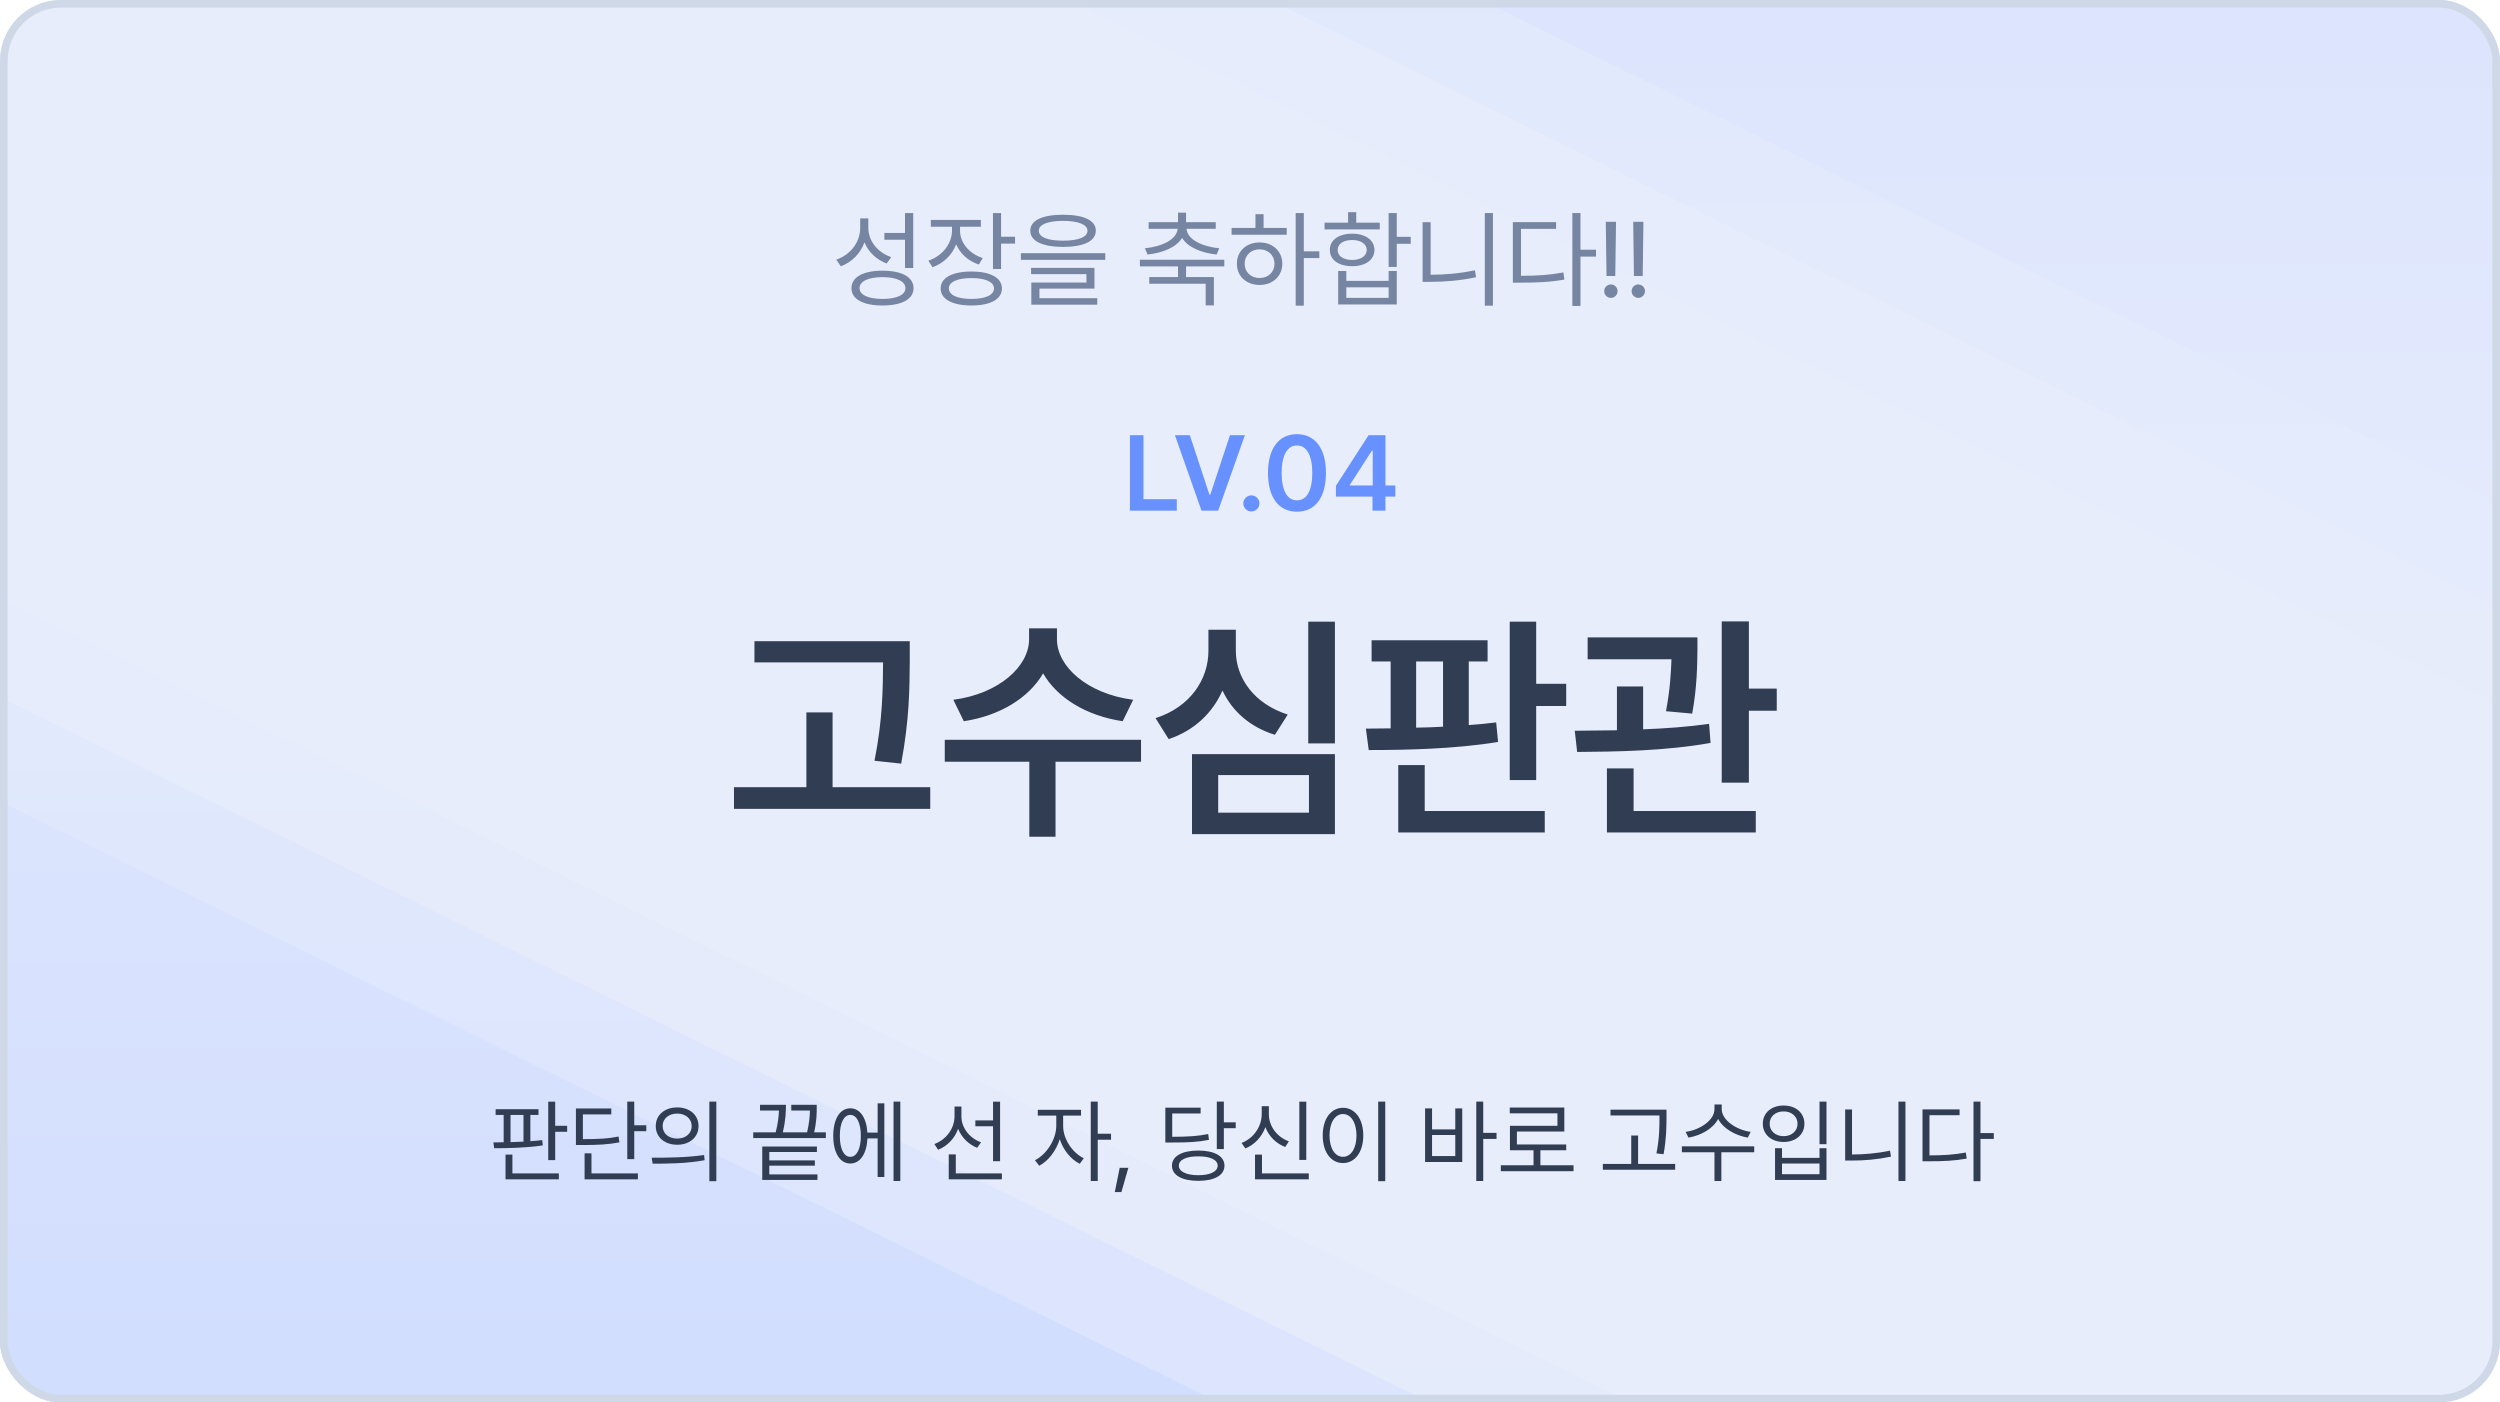 <svg width="328" height="184" viewBox="0 0 328 184" fill="none" xmlns="http://www.w3.org/2000/svg">
<g clip-path="url(#clip0_2135_52980)">
<rect width="328" height="184" rx="8" fill="#E8EDFC"/>
<path opacity="0.1" d="M-224 -32L220 187H-224V-32Z" fill="url(#paint0_linear_2135_52980)"/>
<path opacity="0.4" d="M-224 -19L220 200H-224V-19Z" fill="url(#paint1_linear_2135_52980)"/>
<path d="M-203 5L241 224H-203V5Z" fill="url(#paint2_linear_2135_52980)"/>
<path opacity="0.1" d="M414 135L-30 -84L414 -84L414 135Z" fill="url(#paint3_linear_2135_52980)"/>
<path opacity="0.4" d="M414 122L-30 -97L414 -97L414 122Z" fill="url(#paint4_linear_2135_52980)"/>
<path d="M393 98L-51 -121L393 -121L393 98Z" fill="url(#paint5_linear_2135_52980)"/>
<path d="M119.359 84.125V86.844C119.328 90.344 119.328 94.281 118.234 100.188L114.734 99.812C115.828 94.312 115.828 90.297 115.859 86.906H98.984V84.125H119.359ZM122.047 103.281V106.125H96.297V103.281H105.797V93.469H109.234V103.281H122.047ZM138.672 83.875C138.672 87.438 142.641 91.031 148.672 91.812L147.297 94.625C142.5 93.906 138.688 91.547 136.859 88.344C135 91.547 131.203 93.906 126.453 94.625L125.078 91.812C131.047 91.031 135.016 87.438 135.016 83.875V82.438H138.672V83.875ZM149.703 97.062V99.938H138.484V109.781H135.047V99.938H123.953V97.062H149.703ZM175.141 81.562V97.531H171.641V81.562H175.141ZM175.141 98.938V109.438H156.391V98.938H175.141ZM159.828 101.688V106.625H171.734V101.688H159.828ZM162.141 85.375C162.141 88.969 164.547 92.344 168.953 93.75L167.266 96.406C164 95.391 161.656 93.312 160.391 90.594C159.094 93.516 156.719 95.844 153.328 96.969L151.609 94.219C156.203 92.75 158.547 89.094 158.547 85.375V82.625H162.141V85.375ZM195.172 84V86.781H192.703V95.125C193.938 95.047 195.141 94.922 196.297 94.781L196.547 97.344C190.859 98.281 184.359 98.406 179.578 98.406L179.203 95.594L182.453 95.562V86.781H179.953V84H195.172ZM201.547 81.562V89.719H205.484V92.625H201.547V102.344H198.078V81.562H201.547ZM202.672 106.406V109.219H183.453V100.375H186.922V106.406H202.672ZM185.797 95.469C186.953 95.453 188.141 95.406 189.328 95.344V86.781H185.797V95.469ZM222.703 83.625V85.312C222.672 87.25 222.672 90.031 222.016 93.625L218.578 93.312C219.125 90.391 219.234 88.234 219.297 86.5H208.297V83.625H222.703ZM215.578 90.062V95.688C218.5 95.578 221.5 95.359 224.234 94.969L224.422 97.469C218.547 98.531 211.891 98.625 206.922 98.656L206.609 95.875C208.281 95.859 210.156 95.844 212.141 95.812V90.062H215.578ZM229.453 81.531V90.344H233.109V93.25H229.453V102.688H225.891V81.531H229.453ZM230.359 106.406V109.219H210.828V100.812H214.328V106.406H230.359Z" fill="#303D53"/>
<path d="M113.925 29.867C113.911 31.604 115.142 33.135 116.933 33.736L116.331 34.57C114.991 34.065 113.938 33.08 113.419 31.795C112.893 33.251 111.778 34.386 110.315 34.94L109.728 34.065C111.601 33.408 112.845 31.795 112.858 29.908V28.65H113.925V29.867ZM119.817 27.953V35.158H118.737V31.453H116.03V30.564H118.737V27.953H119.817ZM115.784 35.514C118.313 35.514 119.858 36.348 119.858 37.81C119.858 39.26 118.313 40.08 115.784 40.08C113.255 40.08 111.71 39.26 111.71 37.81C111.71 36.348 113.255 35.514 115.784 35.514ZM115.784 36.361C113.925 36.361 112.763 36.908 112.776 37.81C112.763 38.685 113.925 39.219 115.784 39.219C117.644 39.219 118.792 38.685 118.792 37.81C118.792 36.908 117.644 36.361 115.784 36.361ZM125.956 30.264C125.956 31.85 127.146 33.272 128.937 33.859L128.431 34.707C127.029 34.249 125.97 33.278 125.45 32.055C124.924 33.449 123.803 34.536 122.347 35.062L121.8 34.201C123.618 33.586 124.89 32.014 124.903 30.264V29.744H122.128V28.855H128.69V29.744H125.956V30.264ZM131.343 27.953V31.057H133.175V31.959H131.343V35.295H130.276V27.953H131.343ZM127.446 35.623C129.948 35.623 131.452 36.443 131.452 37.838C131.452 39.26 129.948 40.08 127.446 40.08C124.944 40.08 123.413 39.26 123.413 37.838C123.413 36.443 124.944 35.623 127.446 35.623ZM127.446 36.484C125.614 36.484 124.479 36.99 124.493 37.838C124.479 38.713 125.614 39.219 127.446 39.219C129.292 39.219 130.413 38.713 130.413 37.838C130.413 36.99 129.292 36.484 127.446 36.484ZM139.478 28.172C142.185 28.172 143.771 28.91 143.771 30.264C143.771 31.645 142.185 32.383 139.478 32.397C136.771 32.383 135.171 31.645 135.171 30.264C135.171 28.91 136.771 28.172 139.478 28.172ZM139.478 28.979C137.454 28.979 136.278 29.471 136.292 30.264C136.278 31.111 137.454 31.576 139.478 31.576C141.487 31.576 142.677 31.111 142.677 30.264C142.677 29.471 141.487 28.979 139.478 28.979ZM145.015 33.217V34.092H133.94V33.217H145.015ZM143.593 35.145V37.865H136.374V39.123H143.962V39.971H135.308V37.072H142.54V35.965H135.28V35.145H143.593ZM160.628 34.078V34.953H155.61V36.348H159.261V40.066H158.181V37.223H150.784V36.348H154.558V34.953H149.554V34.078H160.628ZM155.61 27.898V29.156H159.507V30.018H155.679C155.754 31.398 157.675 32.349 159.972 32.574L159.616 33.395C157.613 33.176 155.822 32.444 155.091 31.207C154.353 32.444 152.562 33.176 150.565 33.395L150.21 32.574C152.493 32.349 154.414 31.398 154.503 30.018H150.702V29.156H154.558V27.898H155.61ZM171.06 27.953V32.971H173.097V33.859H171.06V40.107H169.993V27.953H171.06ZM168.817 29.908V30.797H161.585V29.908H164.716V28.104H165.782V29.908H168.817ZM165.263 31.809C166.985 31.809 168.229 32.957 168.243 34.598C168.229 36.238 166.985 37.387 165.263 37.387C163.526 37.387 162.269 36.238 162.282 34.598C162.269 32.957 163.526 31.809 165.263 31.809ZM165.263 32.711C164.128 32.711 163.294 33.504 163.308 34.598C163.294 35.705 164.128 36.484 165.263 36.471C166.384 36.484 167.204 35.705 167.218 34.598C167.204 33.504 166.384 32.711 165.263 32.711ZM183.255 27.953V31.07H185.087V31.986H183.255V35.022H182.188V27.953H183.255ZM176.638 35.555V36.853H182.188V35.555H183.255V39.943H175.571V35.555H176.638ZM176.638 39.082H182.188V37.701H176.638V39.082ZM181.026 29.211V30.1H173.78V29.211H176.87V27.844H177.937V29.211H181.026ZM177.403 30.66C179.153 30.66 180.315 31.494 180.329 32.793C180.315 34.092 179.153 34.926 177.403 34.926C175.64 34.926 174.464 34.092 174.478 32.793C174.464 31.494 175.64 30.66 177.403 30.66ZM177.403 31.494C176.255 31.48 175.489 32.014 175.503 32.793C175.489 33.586 176.255 34.105 177.403 34.105C178.538 34.105 179.304 33.586 179.317 32.793C179.304 32.014 178.538 31.48 177.403 31.494ZM195.874 27.953V40.107H194.808V27.953H195.874ZM187.698 29.156V36.047C189.551 36.04 191.472 35.89 193.509 35.459L193.659 36.375C191.499 36.826 189.571 36.977 187.63 36.977H186.646V29.156H187.698ZM207.358 27.953V32.766H209.396V33.668H207.358V40.135H206.292V27.953H207.358ZM204.159 29.143V30.031H199.552V36.184C201.753 36.184 203.312 36.081 205.116 35.746L205.253 36.676C203.353 37.018 201.753 37.086 199.442 37.086H198.485V29.143H204.159ZM212.021 29.102L211.925 36.211H210.776L210.681 29.102H212.021ZM211.351 39.082C210.872 39.082 210.462 38.685 210.476 38.193C210.462 37.715 210.872 37.318 211.351 37.318C211.829 37.318 212.226 37.715 212.226 38.193C212.226 38.685 211.829 39.082 211.351 39.082ZM215.616 29.102L215.521 36.211H214.372L214.276 29.102H215.616ZM214.946 39.082C214.468 39.082 214.058 38.685 214.071 38.193C214.058 37.715 214.468 37.318 214.946 37.318C215.425 37.318 215.821 37.715 215.821 38.193C215.821 38.685 215.425 39.082 214.946 39.082Z" fill="#7585A2"/>
<path d="M70.65 145.527V146.277H69.584V149.723C70.117 149.688 70.644 149.641 71.143 149.582L71.213 150.273C69.103 150.602 66.643 150.648 64.838 150.648L64.732 149.887L66.08 149.863V146.277H65.025V145.527H70.65ZM72.842 144.543V147.707H74.412V148.492H72.842V152.207H71.928V144.543H72.842ZM73.322 153.953V154.727H66.326V151.48H67.228V153.953H73.322ZM66.982 149.852C67.539 149.834 68.113 149.816 68.682 149.781V146.277H66.982V149.852ZM83.213 144.531V147.637H84.795V148.41H83.213V152.078H82.299V144.531H83.213ZM80.201 145.434V146.207H76.475V149.453C78.566 149.453 79.756 149.4 81.15 149.113L81.268 149.875C79.803 150.156 78.561 150.227 76.369 150.227H75.561V145.434H80.201ZM83.693 153.953V154.727H76.697V151.316H77.6V153.953H83.693ZM88.85 145.293C90.49 145.293 91.65 146.289 91.65 147.742C91.65 149.195 90.49 150.191 88.85 150.191C87.209 150.191 86.025 149.195 86.037 147.742C86.025 146.289 87.209 145.293 88.85 145.293ZM88.85 146.102C87.736 146.102 86.928 146.77 86.939 147.742C86.928 148.715 87.736 149.383 88.85 149.383C89.951 149.383 90.748 148.715 90.748 147.742C90.748 146.77 89.951 146.102 88.85 146.102ZM93.982 144.531V154.973H93.068V144.531H93.982ZM85.498 151.891C87.42 151.891 90.068 151.879 92.377 151.539L92.447 152.219C90.068 152.664 87.502 152.676 85.627 152.676L85.498 151.891ZM108.35 148.562V149.312H98.822V148.562H101.775C102.098 147.291 102.174 146.336 102.197 145.703H99.713V144.953H103.111V145.223C103.1 145.768 103.1 146.939 102.701 148.562H105.889C106.193 147.279 106.246 146.348 106.264 145.703H103.814V144.953H107.154V145.375C107.154 146.008 107.154 147.092 106.814 148.562H108.35ZM107.178 150.426V151.141H100.932V152.242H106.908V152.934H100.932V154.082H107.248V154.809H100.006V150.426H107.178ZM118.123 144.531V154.949H117.232V144.531H118.123ZM116.025 144.754V154.422H115.146V149.359H113.811C113.711 151.387 112.85 152.652 111.561 152.652C110.201 152.652 109.322 151.246 109.322 149.031C109.322 146.816 110.201 145.41 111.561 145.41C112.826 145.41 113.682 146.635 113.799 148.598H115.146V144.754H116.025ZM111.561 146.277C110.717 146.277 110.178 147.332 110.189 149.031C110.178 150.719 110.717 151.785 111.561 151.773C112.404 151.785 112.943 150.719 112.943 149.031C112.943 147.332 112.404 146.277 111.561 146.277ZM126.139 146.5C126.139 147.953 127.193 149.324 128.717 149.875L128.201 150.59C127.059 150.133 126.15 149.225 125.705 148.094C125.26 149.354 124.311 150.355 123.08 150.848L122.588 150.098C124.146 149.523 125.225 148.07 125.236 146.465V145.176H126.139V146.5ZM131.213 144.543V152.348H130.287V147.766H127.967V146.992H130.287V144.543H131.213ZM131.447 153.953V154.727H124.475V151.457H125.4V153.953H131.447ZM139.486 147.73C139.475 149.406 140.682 151.246 142.193 151.961L141.666 152.688C140.494 152.119 139.504 150.877 139.041 149.465C138.561 151 137.512 152.348 136.346 152.945L135.783 152.219C137.283 151.492 138.572 149.512 138.584 147.73V146.371H136.158V145.609H141.83V146.371H139.486V147.73ZM144.021 144.531V148.75H145.768V149.535H144.021V154.949H143.107V144.531H144.021ZM148.041 153.215L147.127 156.402H146.26L146.904 153.215H148.041ZM160.568 144.531V147.25H162.127V148.023H160.568V150.754H159.643V144.531H160.568ZM157.217 150.953C159.338 150.953 160.65 151.691 160.65 152.934C160.65 154.199 159.338 154.926 157.217 154.926C155.084 154.926 153.76 154.199 153.76 152.934C153.76 151.691 155.084 150.953 157.217 150.953ZM157.217 151.715C155.646 151.703 154.662 152.172 154.662 152.934C154.662 153.707 155.646 154.188 157.217 154.188C158.775 154.188 159.76 153.707 159.76 152.934C159.76 152.172 158.775 151.703 157.217 151.715ZM157.521 145.328V146.09H153.795V149.148C155.904 149.137 157.123 149.072 158.518 148.785L158.611 149.547C157.158 149.84 155.904 149.898 153.701 149.898H152.893V145.328H157.521ZM171.385 144.543V152.184H170.471V144.543H171.385ZM171.713 153.953V154.727H164.658V151.48H165.572V153.953H171.713ZM166.475 146.172C166.463 147.754 167.553 149.184 169.1 149.746L168.619 150.484C167.412 150.021 166.475 149.084 166.018 147.883C165.555 149.16 164.605 150.186 163.393 150.672L162.889 149.957C164.471 149.348 165.537 147.812 165.537 146.172V145.129H166.475V146.172ZM181.744 144.531V154.973H180.818V144.531H181.744ZM176.201 145.34C177.748 145.352 178.861 146.758 178.861 148.973C178.861 151.188 177.748 152.594 176.201 152.594C174.643 152.594 173.541 151.188 173.541 148.973C173.541 146.758 174.643 145.352 176.201 145.34ZM176.201 146.16C175.158 146.172 174.432 147.273 174.432 148.973C174.432 150.672 175.158 151.773 176.201 151.773C177.244 151.773 177.971 150.672 177.971 148.973C177.971 147.273 177.244 146.172 176.201 146.16ZM194.6 144.531V148.633H196.346V149.43H194.6V154.949H193.686V144.531H194.6ZM187.885 145.422V148.176H190.932V145.422H191.846V152.453H186.971V145.422H187.885ZM187.885 151.68H190.932V148.914H187.885V151.68ZM206.447 152.887V153.66H196.908V152.887H201.197V150.918H198.104V147.707H204.338V146.066H198.08V145.305H205.24V148.457H199.018V150.156H205.486V150.918H202.1V152.887H206.447ZM218.646 145.586V146.629C218.635 147.906 218.635 149.336 218.26 151.434L217.322 151.328C217.721 149.336 217.721 147.871 217.721 146.629V146.348H211.299V145.586H218.646ZM219.783 152.711V153.473H210.291V152.711H214.018V148.984H214.92V152.711H219.783ZM225.889 145.504C225.889 146.969 227.811 148.246 229.686 148.504L229.311 149.254C227.693 148.984 226.094 148.088 225.42 146.805C224.752 148.094 223.146 148.984 221.529 149.254L221.154 148.504C223.029 148.246 224.939 146.992 224.939 145.504V144.906H225.889V145.504ZM230.154 150.402V151.176H225.842V154.949H224.939V151.176H220.662V150.402H230.154ZM239.635 144.531V150.121H238.721V144.531H239.635ZM233.799 150.648V151.914H238.721V150.648H239.635V154.809H232.885V150.648H233.799ZM233.799 154.059H238.721V152.652H233.799V154.059ZM234.01 145.047C235.592 145.035 236.74 146.008 236.74 147.438C236.74 148.855 235.592 149.828 234.01 149.828C232.428 149.828 231.279 148.855 231.279 147.438C231.279 146.008 232.428 145.035 234.01 145.047ZM234.01 145.82C232.943 145.809 232.17 146.488 232.182 147.438C232.17 148.387 232.943 149.066 234.01 149.066C235.064 149.066 235.838 148.387 235.838 147.438C235.838 146.488 235.064 145.809 234.01 145.82ZM249.994 144.531V154.949H249.08V144.531H249.994ZM242.986 145.562V151.469C244.574 151.463 246.221 151.334 247.967 150.965L248.096 151.75C246.244 152.137 244.592 152.266 242.928 152.266H242.084V145.562H242.986ZM259.838 144.531V148.656H261.584V149.43H259.838V154.973H258.924V144.531H259.838ZM257.096 145.551V146.312H253.146V151.586C255.033 151.586 256.369 151.498 257.916 151.211L258.033 152.008C256.404 152.301 255.033 152.359 253.053 152.359H252.232V145.551H257.096Z" fill="#303D53"/>
<path d="M148.246 67V57.102H150.023V65.496H154.398V67H148.246ZM156.107 57.102L158.678 64.908H158.787L161.371 57.102H163.326L159.826 67H157.639L154.152 57.102H156.107ZM164.188 67.109C163.6 67.109 163.121 66.631 163.121 66.043C163.121 65.469 163.6 64.99 164.188 64.99C164.748 64.99 165.24 65.469 165.24 66.043C165.24 66.631 164.748 67.109 164.188 67.109ZM170.162 67.137C167.783 67.137 166.361 65.291 166.361 62.051C166.361 58.824 167.783 56.965 170.162 56.965C172.527 56.965 173.963 58.824 173.963 62.051C173.963 65.291 172.541 67.137 170.162 67.137ZM170.162 65.647C171.406 65.647 172.172 64.43 172.172 62.051C172.172 59.685 171.393 58.441 170.162 58.441C168.932 58.441 168.152 59.685 168.152 62.051C168.152 64.43 168.918 65.647 170.162 65.647ZM175.275 65.154V63.732L179.555 57.102H181.77V63.691H183.068V65.154H181.77V67H180.074V65.154H175.275ZM177.094 63.691H180.102V59.125H179.992L177.094 63.623V63.691Z" fill="#6691FF"/>
</g>
<rect x="0.5" y="0.5" width="327" height="183" rx="7.5" stroke="#CFD8E7"/>
<defs>
<linearGradient id="paint0_linear_2135_52980" x1="-2" y1="-32" x2="-2" y2="187" gradientUnits="userSpaceOnUse">
<stop stop-color="#E8EDFC"/>
<stop offset="1" stop-color="#CCDAFF"/>
</linearGradient>
<linearGradient id="paint1_linear_2135_52980" x1="-2" y1="-19" x2="-2" y2="200" gradientUnits="userSpaceOnUse">
<stop stop-color="#E8EDFC"/>
<stop offset="1" stop-color="#CCDAFF"/>
</linearGradient>
<linearGradient id="paint2_linear_2135_52980" x1="19" y1="5" x2="19" y2="224" gradientUnits="userSpaceOnUse">
<stop stop-color="#E8EDFC"/>
<stop offset="1" stop-color="#CCDAFF"/>
</linearGradient>
<linearGradient id="paint3_linear_2135_52980" x1="192" y1="135" x2="192" y2="-84" gradientUnits="userSpaceOnUse">
<stop stop-color="#E8EDFC"/>
<stop offset="1" stop-color="#CCDAFF"/>
</linearGradient>
<linearGradient id="paint4_linear_2135_52980" x1="192" y1="122" x2="192" y2="-97" gradientUnits="userSpaceOnUse">
<stop stop-color="#E8EDFC"/>
<stop offset="1" stop-color="#CCDAFF"/>
</linearGradient>
<linearGradient id="paint5_linear_2135_52980" x1="171" y1="98" x2="171" y2="-121" gradientUnits="userSpaceOnUse">
<stop stop-color="#E8EDFC"/>
<stop offset="1" stop-color="#CCDAFF"/>
</linearGradient>
<clipPath id="clip0_2135_52980">
<rect width="328" height="184" rx="8" fill="white"/>
</clipPath>
</defs>
</svg>
